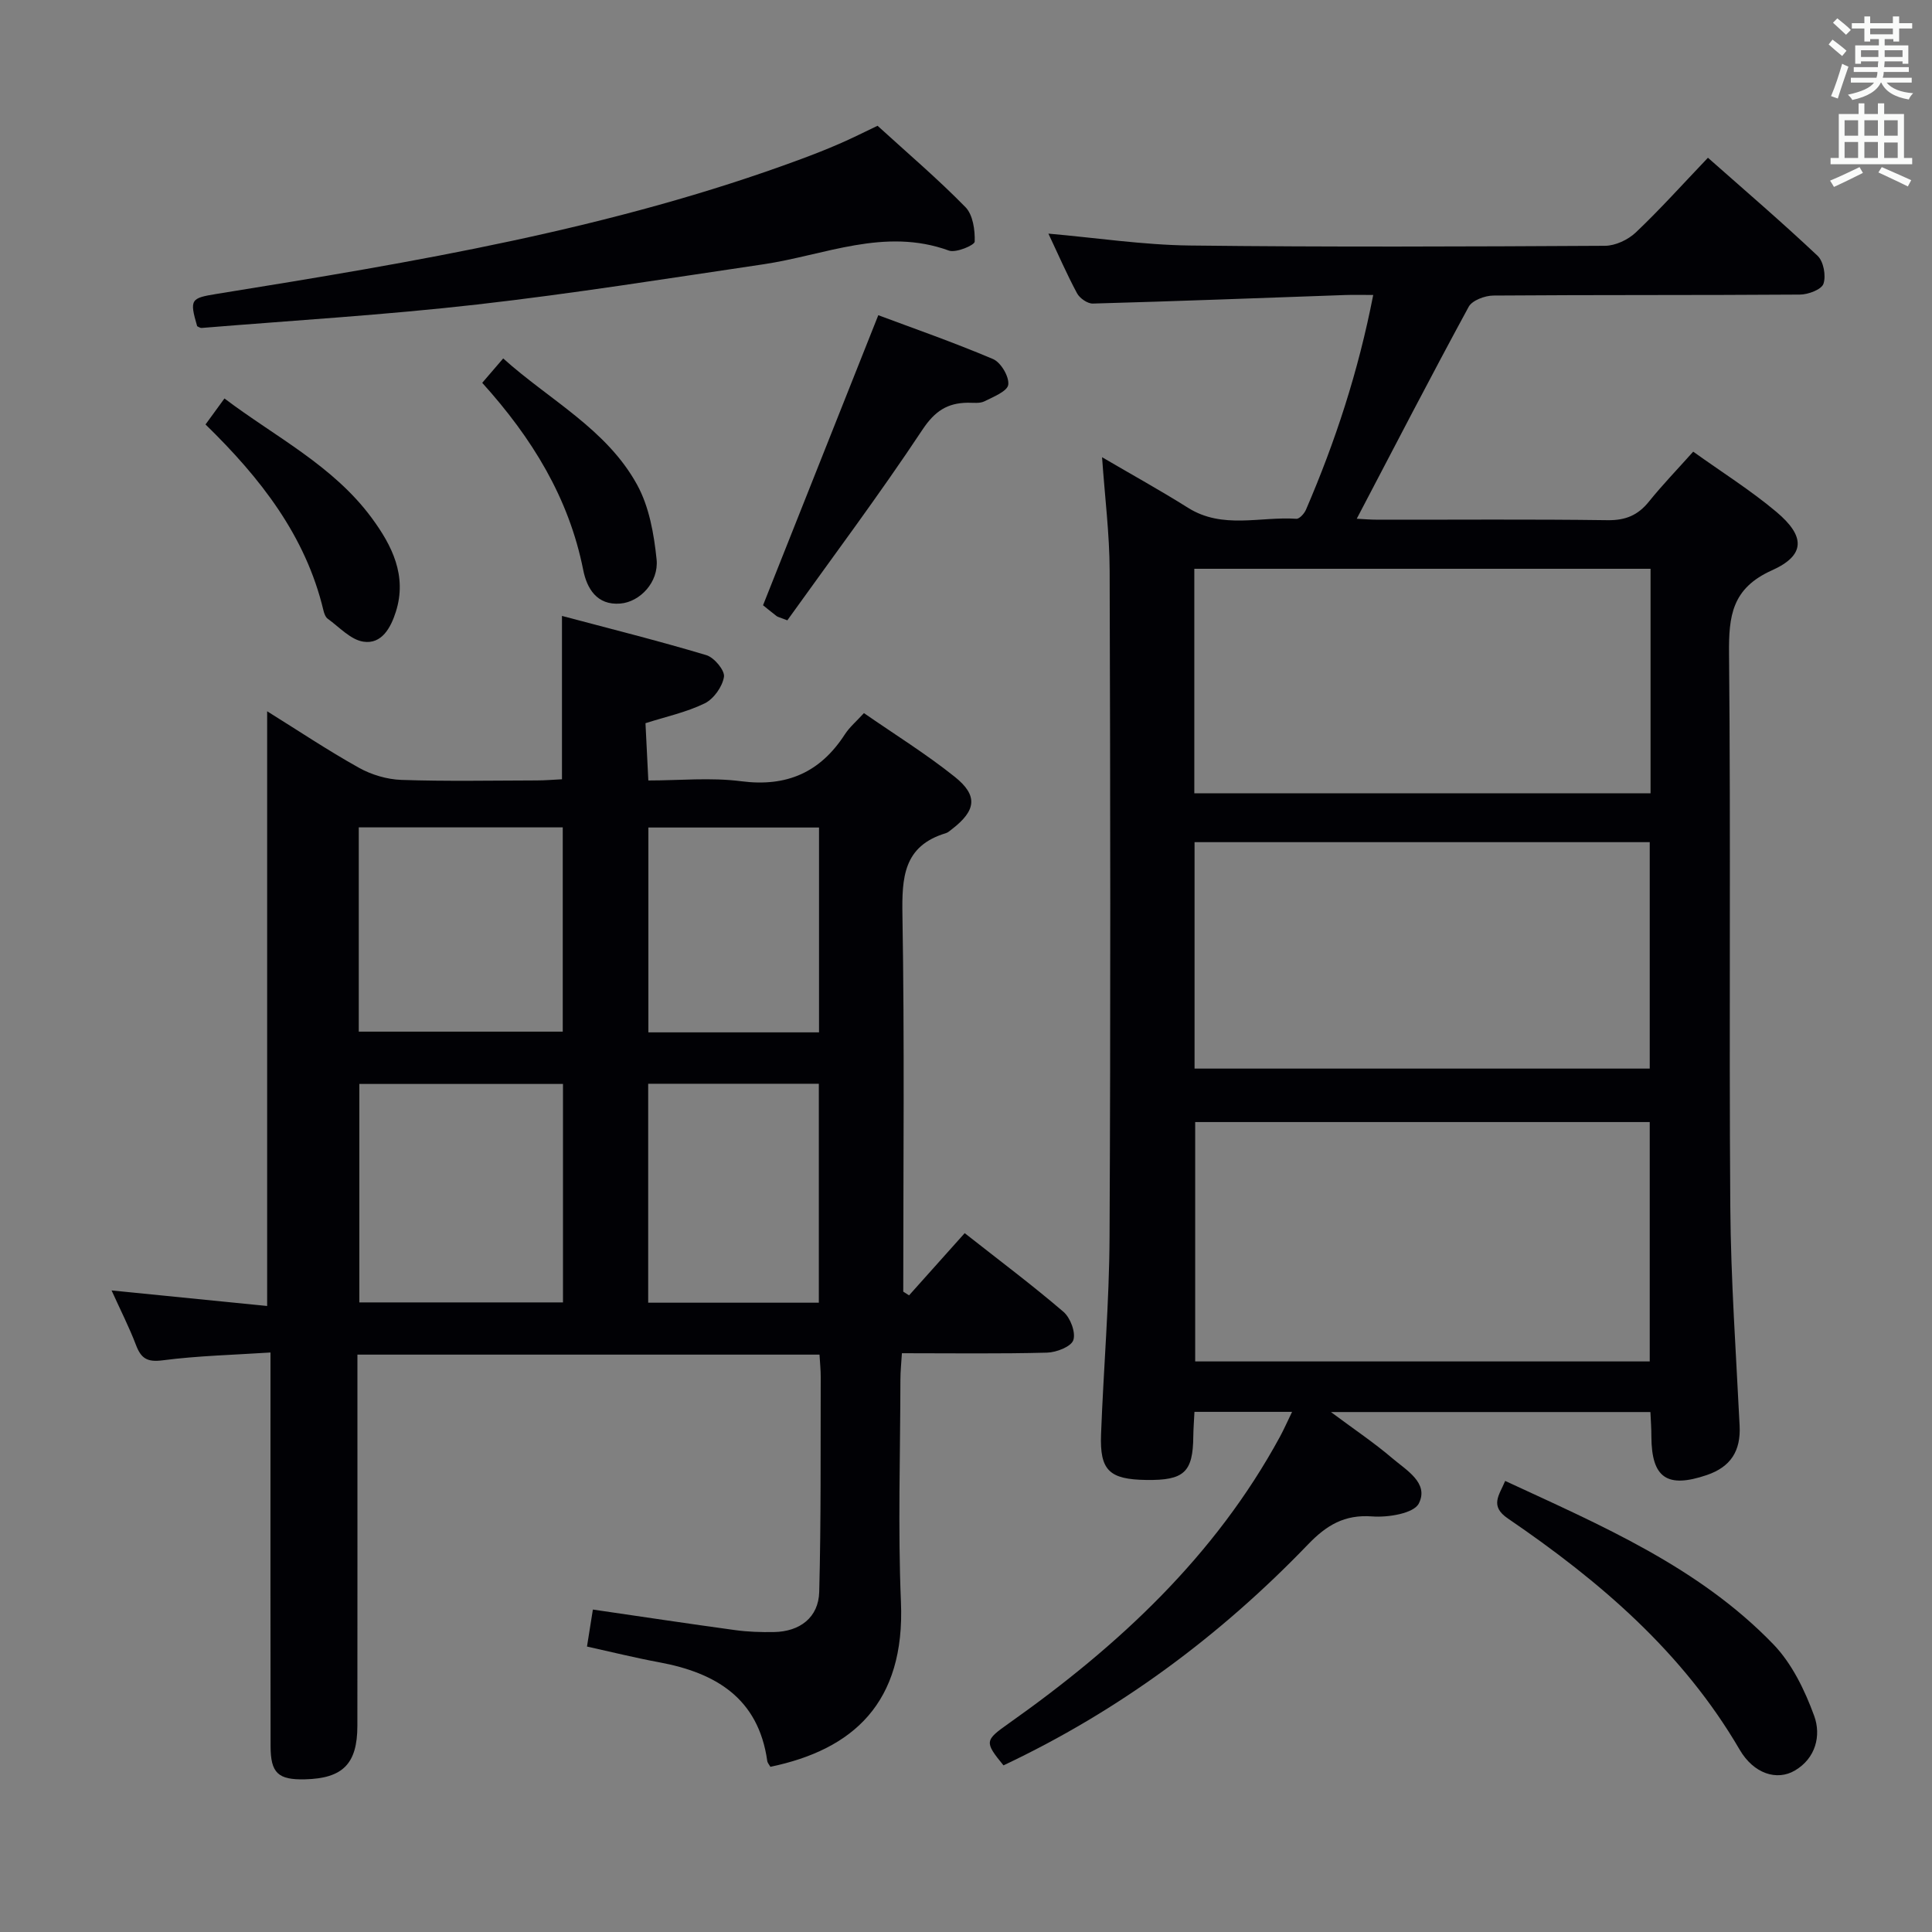 <svg enable-background="new 0 0 400 400" viewBox="0 0 400 400" xmlns="http://www.w3.org/2000/svg"><rect x="0" y="0" width="400" height="400" fill="#808080" stroke="none"/><g fill="#010105"><path d="m341.7 292.35c-21.84 0-43.36 0-66.14 0 4.85 3.62 8.94 6.35 12.65 9.52 2.92 2.5 7.7 5.16 5.54 9.41-1.04 2.06-6.37 2.93-9.64 2.68-5.77-.43-9.47 1.82-13.31 5.81-18.27 18.99-39.16 34.47-63.04 45.73-3.99-4.88-3.89-5.17 1.15-8.73 22.66-16.02 42.65-34.57 56.09-59.31.84-1.55 1.55-3.18 2.51-5.15-7.05 0-13.46 0-20.21 0-.09 1.84-.22 3.45-.24 5.07-.07 7.43-1.89 9.14-9.73 9.03-7.66-.11-9.65-1.96-9.37-9.44.51-13.62 1.7-27.23 1.76-40.85.23-45.98.16-91.97.02-137.95-.02-7.6-.99-15.2-1.57-23.51 6.18 3.62 12.1 6.89 17.81 10.48 7.15 4.49 14.93 1.76 22.42 2.27.64.04 1.66-1.1 2-1.91 6.05-14.06 10.81-28.51 13.91-44.43-2.28 0-4.01-.05-5.74.01-17.44.61-34.87 1.29-52.31 1.77-1.1.03-2.72-1.1-3.27-2.13-2.12-3.94-3.9-8.06-5.93-12.35 9.95.87 19.6 2.34 29.25 2.46 28.65.34 57.31.22 85.97.06 2.16-.01 4.79-1.24 6.39-2.76 5.06-4.8 9.73-10.01 14.94-15.47 7.7 6.81 15.37 13.38 22.71 20.31 1.23 1.16 1.77 4.12 1.21 5.78-.4 1.19-3.15 2.23-4.86 2.24-21.16.15-42.32.04-63.48.2-1.75.01-4.38.99-5.11 2.32-7.84 14.42-15.38 29.01-23.18 43.89 1.04.05 2.75.2 4.46.2 15.83.02 31.66-.12 47.48.1 3.72.05 6.29-1.03 8.56-3.86 2.8-3.47 5.91-6.69 9.16-10.33 5.96 4.27 11.89 7.99 17.21 12.46 6.03 5.06 6.05 8.99-.91 12.11-8.3 3.73-8.96 9.45-8.88 17.3.37 38.15-.02 76.31.26 114.46.11 15.12 1.19 30.24 1.93 45.35.26 5.2-1.83 8.52-6.81 10.21-8.2 2.78-11.41.6-11.46-7.96.01-1.64-.12-3.26-.2-5.09zm-.14-10.48c0-16.87 0-33.24 0-49.56-31.61 0-62.85 0-94.11 0v49.56zm0-60.63c0-15.81 0-31.33 0-46.88-31.59 0-62.79 0-94.24 0v46.88zm-94.29-103.48v46.48h94.46c0-15.62 0-30.88 0-46.48-31.56 0-62.93 0-94.46 0z"/><path d="m188.21 268.19c3.73-4.16 7.45-8.33 11.52-12.88 7.28 5.73 14.05 10.8 20.45 16.29 1.43 1.23 2.58 4.27 2.04 5.86-.46 1.36-3.51 2.54-5.44 2.59-9.81.26-19.64.12-30.05.12-.12 2-.31 3.75-.31 5.51-.02 15.33-.53 30.68.11 45.98.89 20.94-9.94 30.58-27.03 34.14-.21-.39-.59-.79-.65-1.23-1.84-13-10.68-18.25-22.42-20.42-4.86-.9-9.66-2.09-14.9-3.25.44-2.79.82-5.15 1.22-7.66 10.16 1.48 19.81 2.94 29.48 4.26 2.63.36 5.31.44 7.97.4 5.41-.08 9.27-3.02 9.41-8.31.39-14.82.26-29.65.31-44.48.01-1.46-.15-2.91-.25-4.65-31.84 0-63.41 0-95.67 0v5.39c0 23.83.02 47.65-.01 71.48-.01 7.85-3.01 10.86-10.81 11.06-5.61.14-7.16-1.29-7.16-6.91-.04-22.66-.02-45.32-.02-67.98 0-4.16 0-8.32 0-13.48-7.63.5-15.03.67-22.33 1.62-3.22.42-4.47-.41-5.52-3.18-1.41-3.7-3.22-7.24-5.05-11.29 11.07 1.11 21.58 2.16 32.21 3.22 0-41.25 0-81.91 0-123.13 6.35 3.95 12.52 8.08 18.99 11.69 2.61 1.46 5.83 2.42 8.81 2.52 9.32.32 18.66.13 27.99.11 1.78 0 3.56-.16 5.25-.24 0-11.25 0-22 0-33.82 9.99 2.66 20.01 5.16 29.89 8.12 1.62.48 3.86 3.17 3.65 4.49-.32 2.04-2.13 4.59-4 5.5-3.8 1.85-8.06 2.76-12.25 4.1.19 3.8.37 7.41.59 11.86 6.44 0 12.93-.66 19.24.16 9.45 1.22 16.36-1.85 21.45-9.71.97-1.5 2.41-2.71 3.95-4.4 6.34 4.4 12.86 8.44 18.8 13.19 4.88 3.9 4.42 6.99-.59 10.85-.4.3-.79.68-1.25.82-8.8 2.65-9.12 9.18-8.99 17.02.44 25.96.17 51.93.17 77.9.39.26.8.51 1.2.77zm-71.65-43.77c-14.5 0-28.38 0-42.16 0v45.23h42.16c0-15.23 0-30.11 0-45.23zm-42.28-53.12v42.29h42.23c0-14.29 0-28.18 0-42.29-14.2 0-28.08 0-42.23 0zm59.92 98.41h35.33c0-15.32 0-30.34 0-45.33-11.98 0-23.55 0-35.33 0zm.04-55.97h35.33c0-14.28 0-28.31 0-42.41-11.94 0-23.52 0-35.33 0z"/><path d="m181.69 26.04c6.28 5.73 12.51 11.03 18.2 16.85 1.55 1.58 1.99 4.74 1.91 7.14-.02.73-3.88 2.38-5.34 1.85-13.33-4.86-25.73.97-38.48 2.85-19.7 2.91-39.38 6.06-59.16 8.31-18.97 2.16-38.06 3.3-57.09 4.86-.29.02-.61-.23-.91-.36-1.62-5.56-1.31-5.82 3.98-6.68 40.98-6.61 81.93-13.41 121.09-27.94 2.64-.98 5.27-2.01 7.86-3.14 2.6-1.12 5.12-2.4 7.94-3.74z"/><path d="m311.63 306.61c19.95 9.25 40.08 17.82 55.53 33.83 3.85 3.99 6.52 9.53 8.45 14.82 1.48 4.06.32 8.79-4.02 11.32-3.69 2.16-8.5.68-11.42-4.34-11.79-20.22-29-34.91-47.96-47.84-3.86-2.62-1.81-4.82-.58-7.79z"/><path d="m163.01 128.43c-1.65-.64-1.99-.69-2.23-.88-1.18-.91-2.33-1.86-2.8-2.24 7.98-20.09 15.85-39.87 23.86-60.05 7.12 2.66 15.56 5.6 23.76 9.08 1.62.69 3.36 3.63 3.15 5.3-.16 1.35-3.08 2.53-4.94 3.45-.96.48-2.29.28-3.45.29-4.23.05-6.82 1.73-9.38 5.59-8.98 13.54-18.73 26.55-27.97 39.46z"/><path d="m42.55 87.88c1.45-1.99 2.52-3.46 3.92-5.38 10.57 7.98 22.5 13.9 30.48 24.72 4.22 5.72 7.37 11.98 5.01 19.43-1.04 3.27-2.91 6.79-6.73 6.2-2.64-.4-4.97-3.01-7.37-4.74-.48-.34-.75-1.12-.9-1.75-3.69-15.47-13.06-27.41-24.41-38.48z"/><path d="m99.84 79.26c1.62-1.89 2.79-3.24 4.34-5.05 9.58 8.62 21.38 14.61 27.71 26.12 2.51 4.55 3.51 10.21 4.05 15.49.48 4.71-3.46 8.81-7.5 9.14-4.89.41-6.94-3.17-7.69-6.95-2.97-14.95-10.6-27.33-20.91-38.75z"/></g><path d="m378.6 9.2.8-1c.9.7 1.9 1.4 2.9 2.3l-.9 1.1c-1.1-.9-2-1.7-2.8-2.4zm.5 10.7c.9-2.1 1.6-4.3 2.3-6.7.4.2.8.4 1.3.6-.7 2.1-1.5 4.3-2.2 6.6zm.4-15.2.9-.9c1 .8 2 1.6 2.8 2.4l-1 1c-1-.9-1.9-1.8-2.7-2.5zm12.5-1.3h1.2v1.4h2.7v1.1h-2.7v2.7h-1.2v-.5h-1.8v1.3h4.9v3.8h-1.2v-.5h-3.7c0 .4-.1.9-.1 1.2h5.1v1h-5.2c0 .5-.1.9-.2 1.2h6v1h-5.2c1.1 1.3 2.9 2 5.5 2.2-.4.4-.7.8-.9 1.3-2.9-.5-4.8-1.6-5.7-3.5h-.1c-.8 1.7-2.7 2.9-5.9 3.6-.2-.4-.6-.8-.9-1.1 2.8-.6 4.6-1.4 5.4-2.5h-4.8v-1h5.3c.1-.3.2-.7.2-1.2h-4.9v-1h5c0-.4 0-.8.1-1.2h-3.6v.5h-1.2v-3.8h4.9v-1.3h-1.8v.5h-1.2v-2.7h-2.6v-1.1h2.6v-1.4h1.2v1.4h4.7v-1.4zm-6.7 8.4h3.6c0-.4 0-.9 0-1.4h-3.6zm1.9-4.7h4.7v-1.2h-4.7zm6.7 3.3h-3.7v1.4h3.7z" fill="#fafbfa"/><path d="m384.7 21.4h1.3v2.2h2.8v-2.2h1.3v2.2h4.1v9.1h1.7v1.3h-16.9v-1.3h1.7v-9.1h4.1v-2.2zm.3 13.2.7 1.2c-1.8.9-3.8 1.9-6 2.9-.2-.4-.5-.8-.8-1.3 2.4-1 4.4-2 6.1-2.8zm-3.1-6.5h2.8v-3.2h-2.8zm0 4.6h2.8v-3.3h-2.8zm4.1-4.6h2.8v-3.2h-2.8zm0 4.6h2.8v-3.3h-2.8zm3.6 1.9c2.1.9 4.1 1.8 6.1 2.7l-.7 1.3c-2.2-1.1-4.2-2-6.1-2.9zm3.3-9.7h-2.8v3.2h2.8zm-2.8 7.8h2.8v-3.2h-2.8z" fill="#fafbfa"/></svg>